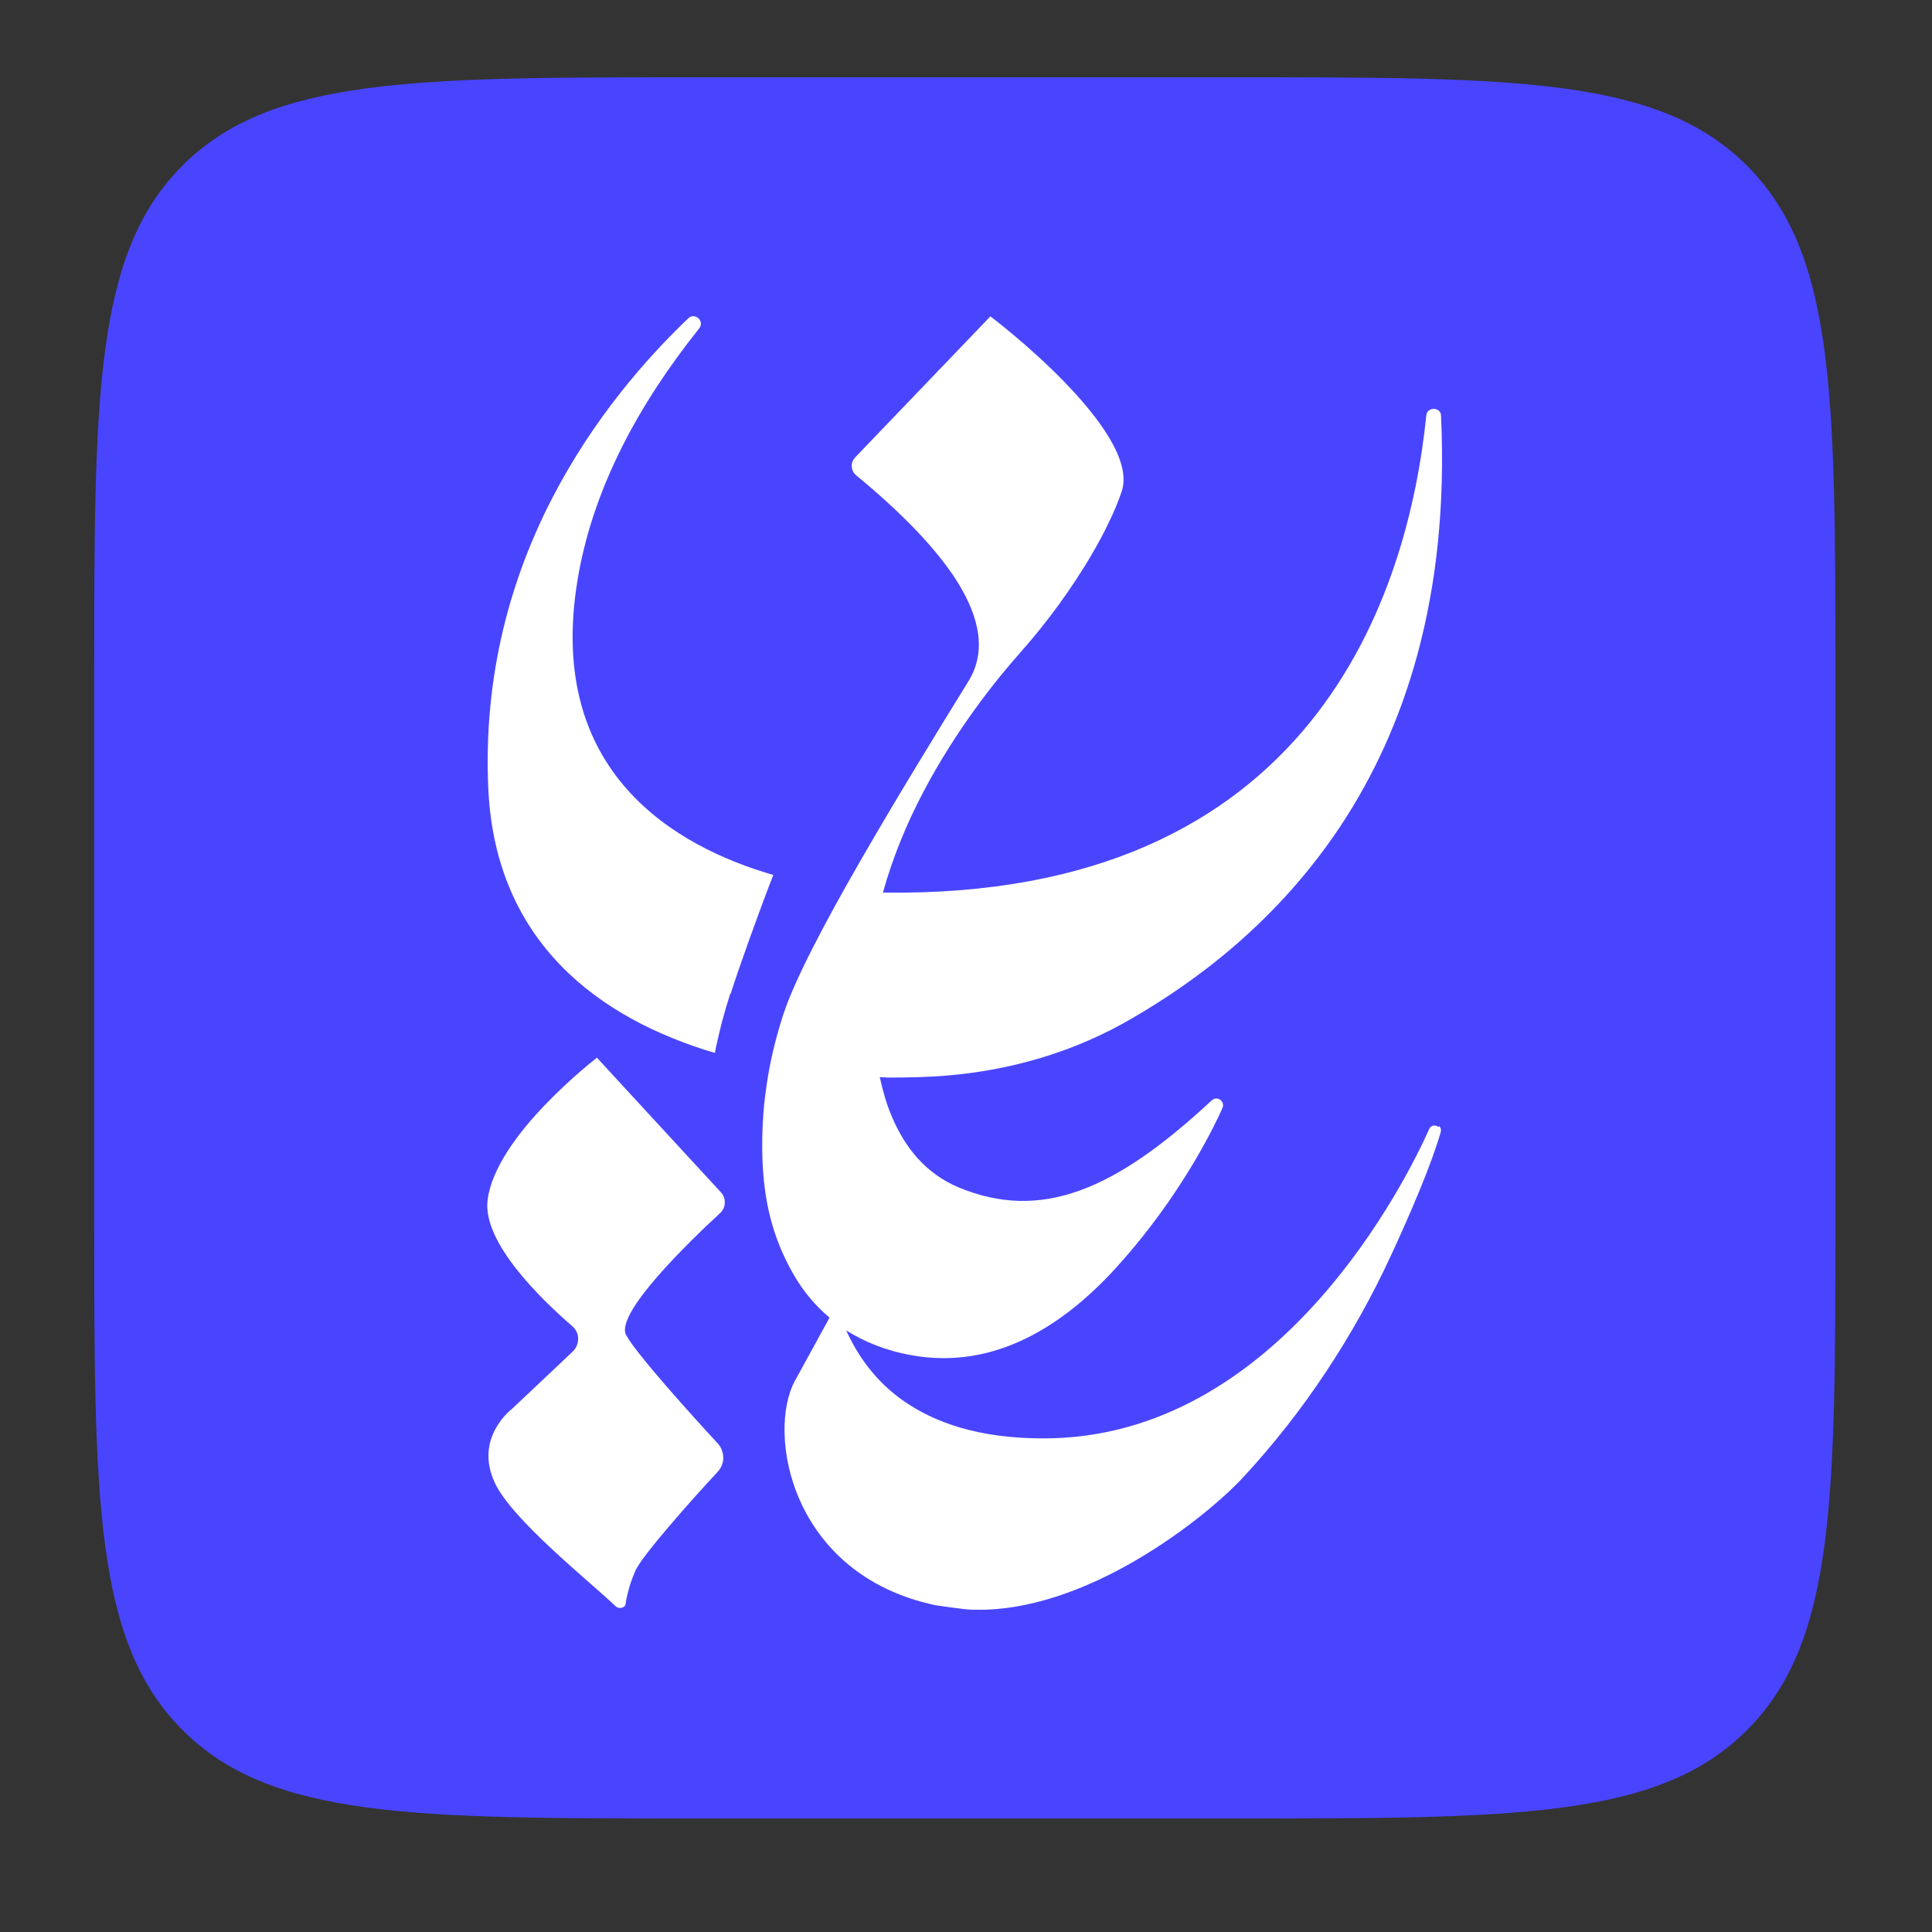 <?xml version="1.0" encoding="UTF-8"?>
<svg id="Layer_1" xmlns="http://www.w3.org/2000/svg" version="1.1" viewBox="0 0 800 800">
  <rect x="0" y="0" width="800" height="800" fill="#333333" stroke="none"/>
  <!-- Generator: Adobe Illustrator 29.2.1, SVG Export Plug-In . SVG Version: 2.1.0 Build 116)  -->
  <defs>
    <style>
      .st0 {
        fill: #fff;
      }

      .st1 {
        fill: #4945ff;
      }
    </style>
  </defs>
  <path class="st1" d="M39,282c0-118,0-176.9,36.6-213.5,36.6-36.5,95.5-36.5,213.3-36.5h221.2c117.8,0,176.7,0,213.3,36.6,36.6,36.6,36.6,95.5,36.6,213.3v221.2c0,117.8,0,176.7-36.6,213.3s-95.5,36.6-213.3,36.6h-221.2c-117.8,0-176.7,0-213.3-36.6-36.6-36.6-36.6-95.5-36.6-213.3v-221.2h0Z"/>
  <path class="st0" d="M247.1,437.9l25.7,27.9,25.7,27.9c1.2,1.3,1.7,2.9,1.6,4.4,0,1.6-.7,3.1-2,4.3-6.1,5.6-17,16-25.8,26.1-8.8,10.1-15.5,20-13,24.4s9.2,12.5,16.8,21.3c7.6,8.7,15.8,17.8,21.1,23.5,1.5,1.6,2.2,3.7,2.3,5.8,0,2.1-.7,4.1-2.2,5.8-5.1,5.5-13,14.2-19.9,22.3-6.9,8.1-12.9,15.6-14.3,18.8-1.3,3-2.2,5.6-2.8,7.9-.6,2.2-1,4-1.2,5.5s-.8,1.6-1.6,1.9c-.8.3-1.7.1-2.5-.5-5.3-5.1-16.1-14.1-26.4-23.7-10.3-9.6-20.2-19.9-23.7-27.5-4.4-9.4-2.6-17.1.3-22.4,2.9-5.3,6.9-8.3,6.9-8.3l12.5-11.8,12.5-11.8c1.6-1.5,2.3-3.5,2.3-5.4,0-2-.9-3.9-2.6-5.3-6-5.2-15.3-13.8-22.8-23.3-7.5-9.5-13.2-19.9-12.1-28.8,1.7-13.4,12.9-28.1,23.8-39.4,10.8-11.3,21.2-19.3,21.2-19.3Z"/>
  <path class="st0" d="M302.5,411.6c2.1-6.5,4.7-14,7.7-22.4,3-8.3,6.3-17.4,10-26.9-20.4-5.9-43.8-16.5-60.6-35.5-16.8-19-26.9-46.3-20.6-85.7,3.1-19.5,9.6-38.1,18.4-55.7,8.8-17.6,19.9-34.1,32.1-49.4,1.2-1.5.8-3.2-.3-4.2-1.1-1-2.8-1.3-4.2,0-17.5,16.7-39.3,41.6-56.2,74.2-16.9,32.6-28.8,73-26.6,120.7,1.5,31.8,13,55.6,30.1,73.2,17.1,17.6,39.8,29,63.7,36.1.8-4.1,1.8-8.2,2.8-12.3,1.1-4.1,2.3-8.2,3.6-12.3Z"/>
  <path class="st0" d="M595.6,466.7c-.6-.6-1.4-.7-2.1-.6-.7.1-1.4.6-1.7,1.4-4.4,9.9-19.9,42-46.5,71.6-26.6,29.6-64.5,56.7-113.6,56.5-26.1,0-44.8-6.4-58.1-15.9-11.1-7.9-18.4-18.2-23.2-28.8,7.5,4.7,16.4,8.4,27.2,10.3,34.2,6.1,62.6-12.2,84.4-36.1,21.8-23.9,36.8-49.8,44.2-66.3.6-1.4,0-2.7-.9-3.4-1-.7-2.4-.8-3.5.2-20.1,18.7-37.8,31.3-54.8,37.4-17,6.1-33.1,5.7-50-1.3-13.8-5.8-22.4-16.6-27.9-29.8-2.1-5-3.6-10.4-4.8-15.9,1.1,0,2.4.2,3.5.2,8.5,0,16.6-.2,23.9-.8,13.6-1.1,26.9-3.6,39.8-7.5,12.9-3.9,25.4-9.3,37.2-16.2,26.6-15.4,60.3-40.2,86.6-80,26.2-39.7,44.9-94.4,41.4-169.5,0-1.9-1.5-2.9-3-2.9-1.5,0-2.9.9-3.1,2.7-3.7,36.3-15.2,86.6-48.4,127.4-33,40.5-87.3,71.5-176.6,70.2,4.1-14.8,10-28.9,16.7-41.6,13.7-26.1,30.4-46.8,40.1-57.7,5.6-6.3,10.8-12.8,15.8-19.6,4.9-6.8,9.6-13.8,13.8-21,2.5-4.3,5-8.8,7.1-13.3,2.2-4.4,4-8.9,5.4-13,4.1-12.5-9.5-30.6-24.1-45.6-14.6-15-30.3-26.8-30.3-26.8l-28,29.2-28,29.2c-1,1.1-1.5,2.4-1.4,3.8s.7,2.7,1.8,3.6c17.6,14.5,33,29.8,42.1,44.4,9.1,14.7,11.9,28.8,4.4,40.9-13.2,21.4-30,48.7-44.7,74.3-14.7,25.5-27.3,49.4-32,63.8-3.1,9.6-5.5,19.4-6.9,29.4-1.5,10-2,20-1.7,30.1.6,16.9,3.8,32.3,13,48.2,3.8,6.6,8.7,12.6,14.8,17.7l-5.7,10.4-8.6,15.7c-11.7,21.3-2.2,80.2,58.2,93,1.1.2,11.7,1.7,14.4,1.8,47.5,2.1,97.8-38.4,112.9-54.7,12.7-13.7,24.2-28.4,34.4-43.8,10.2-15.4,19.2-31.5,26.9-48.2,4-8.6,8.2-18.1,11.9-27.1,3.7-9,6.8-17.4,8.7-24,.1-.4.1-.9,0-1.3s-.3-.8-.7-1.1Z"/>
</svg>